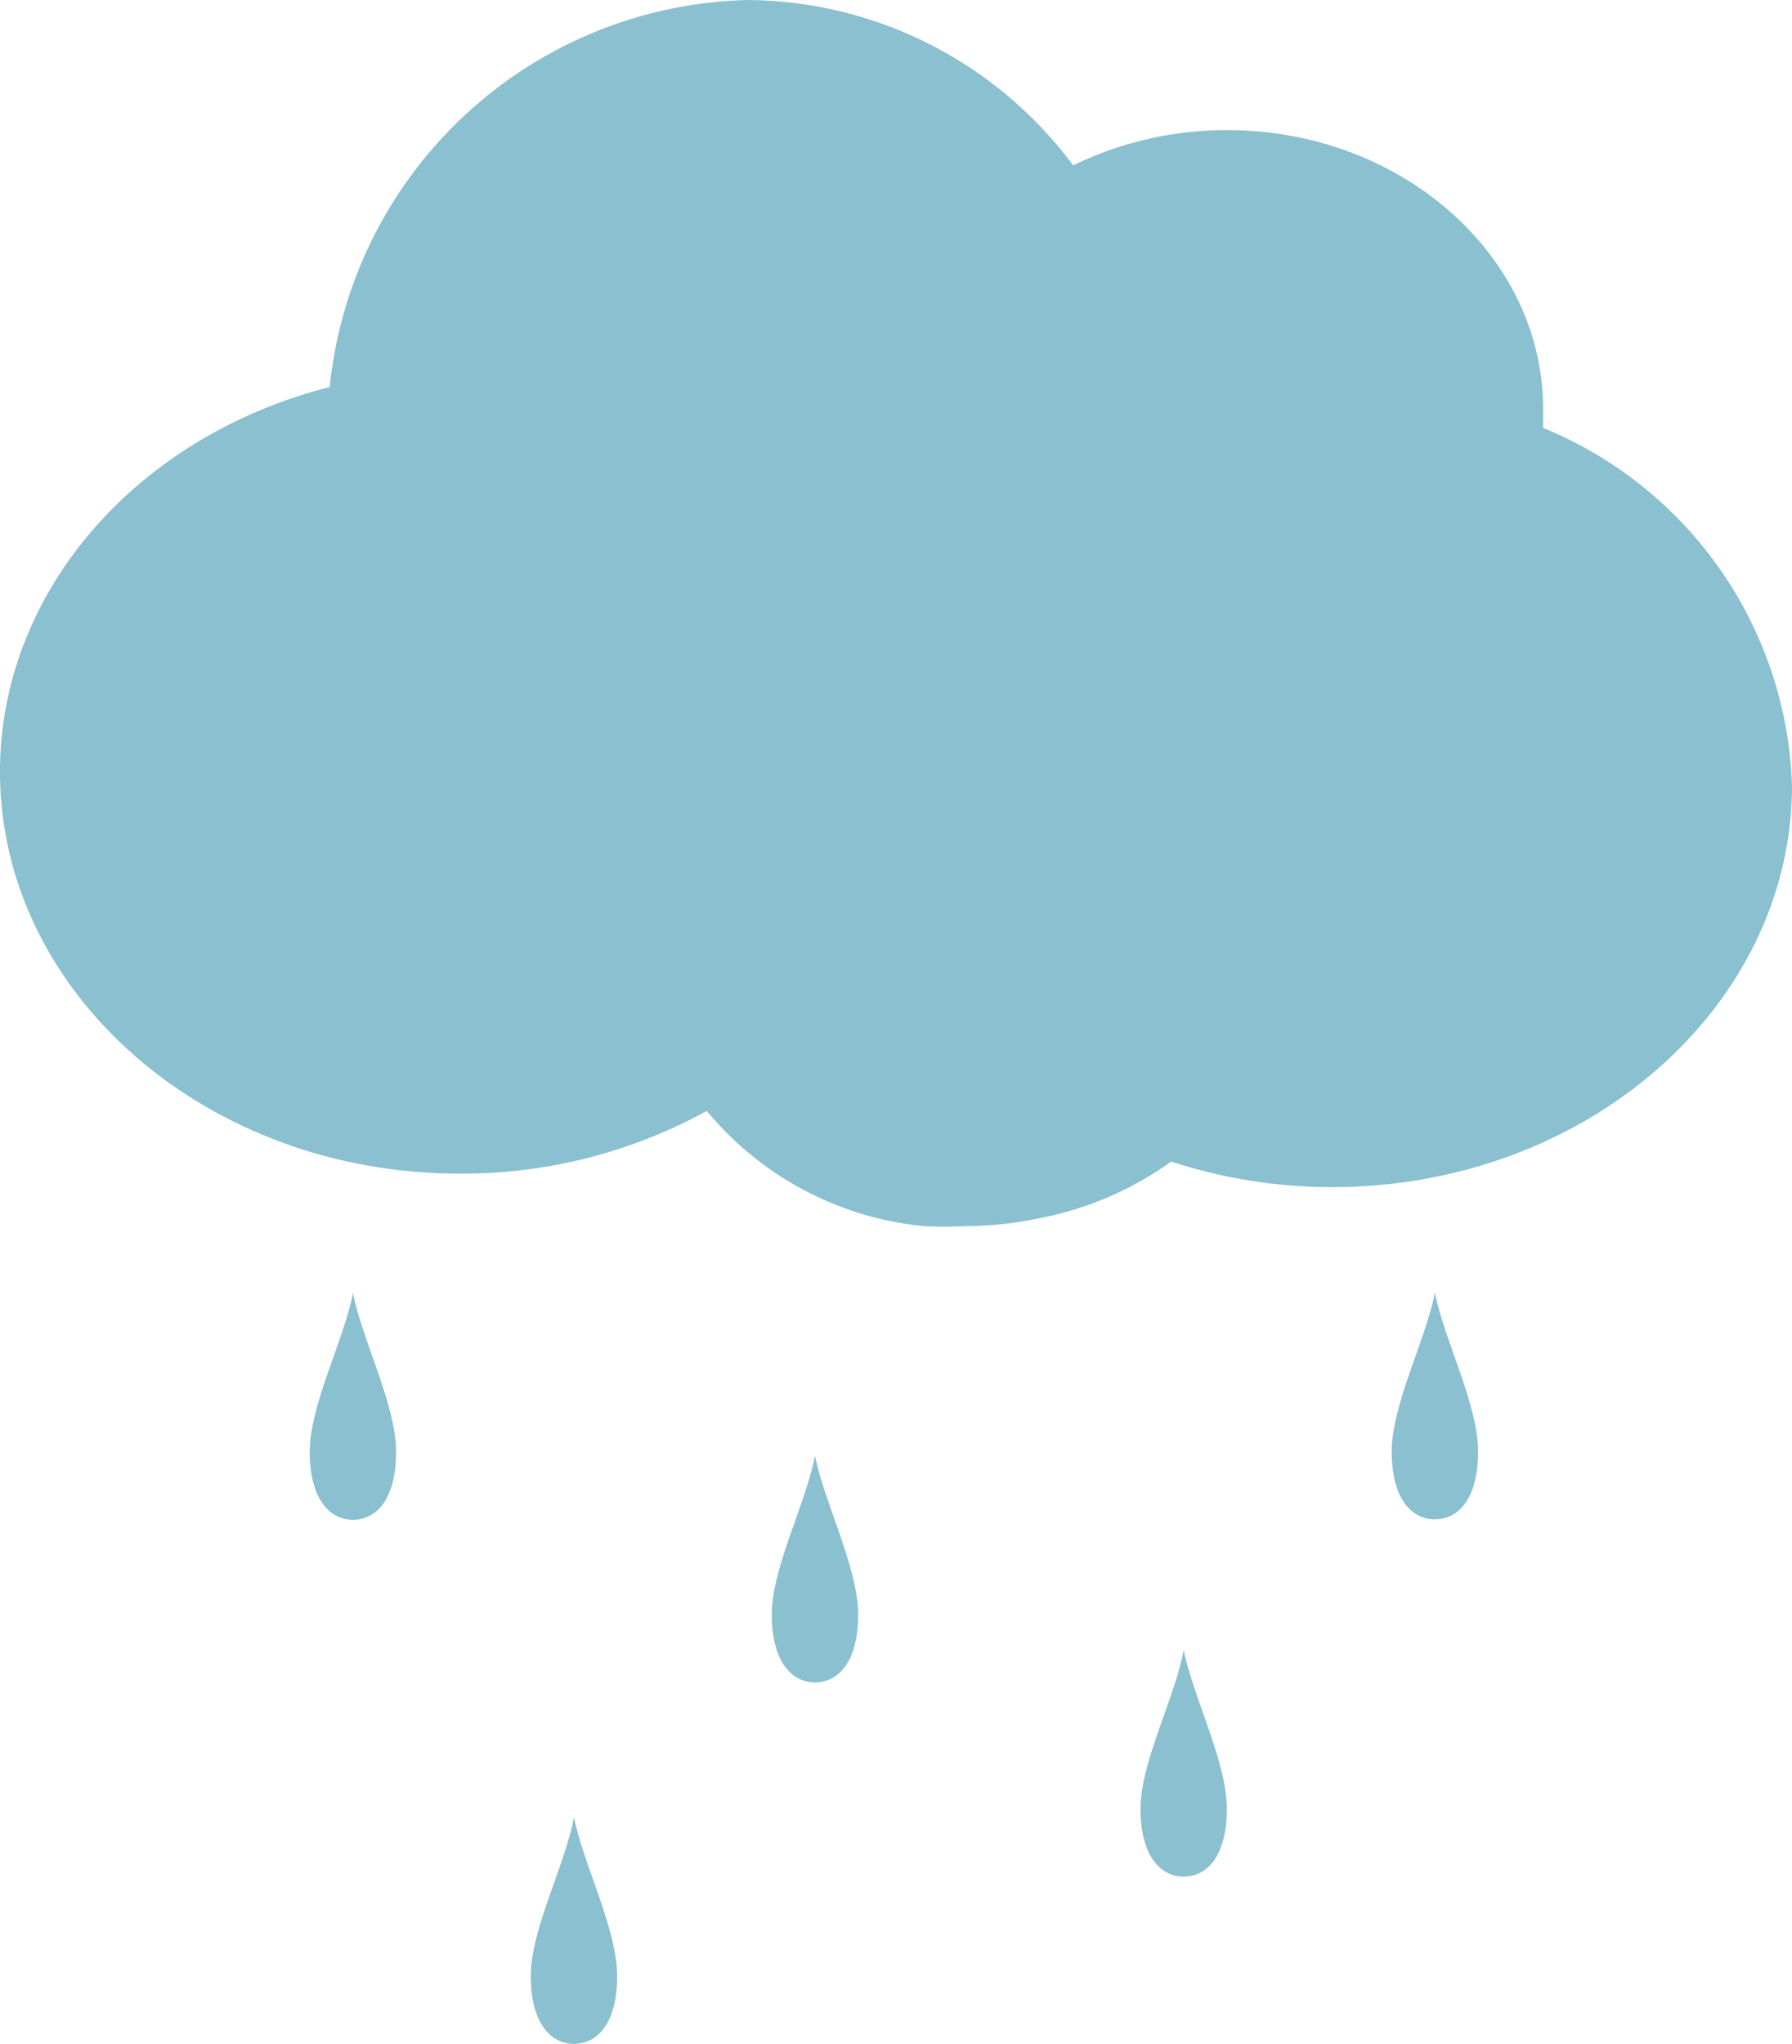 <svg xmlns="http://www.w3.org/2000/svg" viewBox="0 0 38.59 43.99"><title>Asset 7</title><path d="M33.23,9.21c0-.14,0-.28,0-.41,0-3.3-3.05-6-6.81-6a7.56,7.56,0,0,0-3.31.76A8.81,8.81,0,0,0,16.1,0a9.27,9.27,0,0,0-9,8.33C2.9,9.4,0,12.77,0,16.61c0,4.77,4.44,8.65,9.9,8.65a10.93,10.93,0,0,0,5.32-1.35,6.94,6.94,0,0,0,4.68,2.48,8,8,0,0,0,.88,0,7.77,7.77,0,0,0,1.6-.17A7.16,7.16,0,0,0,25.22,25a11.15,11.15,0,0,0,3.47.55c5.46,0,9.9-3.88,9.9-8.65A8.62,8.62,0,0,0,33.23,9.21Z" style="fill:#8ac0cf"/><path d="M30.9,27.82c-.19,1-.93,2.41-.93,3.42s.42,1.46.93,1.46.93-.45.93-1.46S31.1,28.84,30.9,27.82Z" style="fill:#8ac0cf"/><path d="M24.56,38.93c0,1,.42,1.46.93,1.46s.93-.45.93-1.46-.73-2.41-.93-3.42C25.31,36.53,24.56,37.92,24.56,38.93Z" style="fill:#8ac0cf"/><path d="M16.62,34.75c0,1,.42,1.46.93,1.46s.93-.45.93-1.46-.73-2.41-.93-3.42C17.36,32.35,16.62,33.74,16.62,34.75Z" style="fill:#8ac0cf"/><path d="M11.43,42.53c0,1,.42,1.46.93,1.46s.93-.45.93-1.46-.73-2.41-.93-3.42C12.18,40.12,11.43,41.52,11.43,42.53Z" style="fill:#8ac0cf"/><path d="M6.67,31.25c0,1,.42,1.46.93,1.46s.93-.45.93-1.46-.73-2.41-.93-3.42C7.41,28.84,6.67,30.23,6.67,31.25Z" style="fill:#8ac0cf"/></svg>